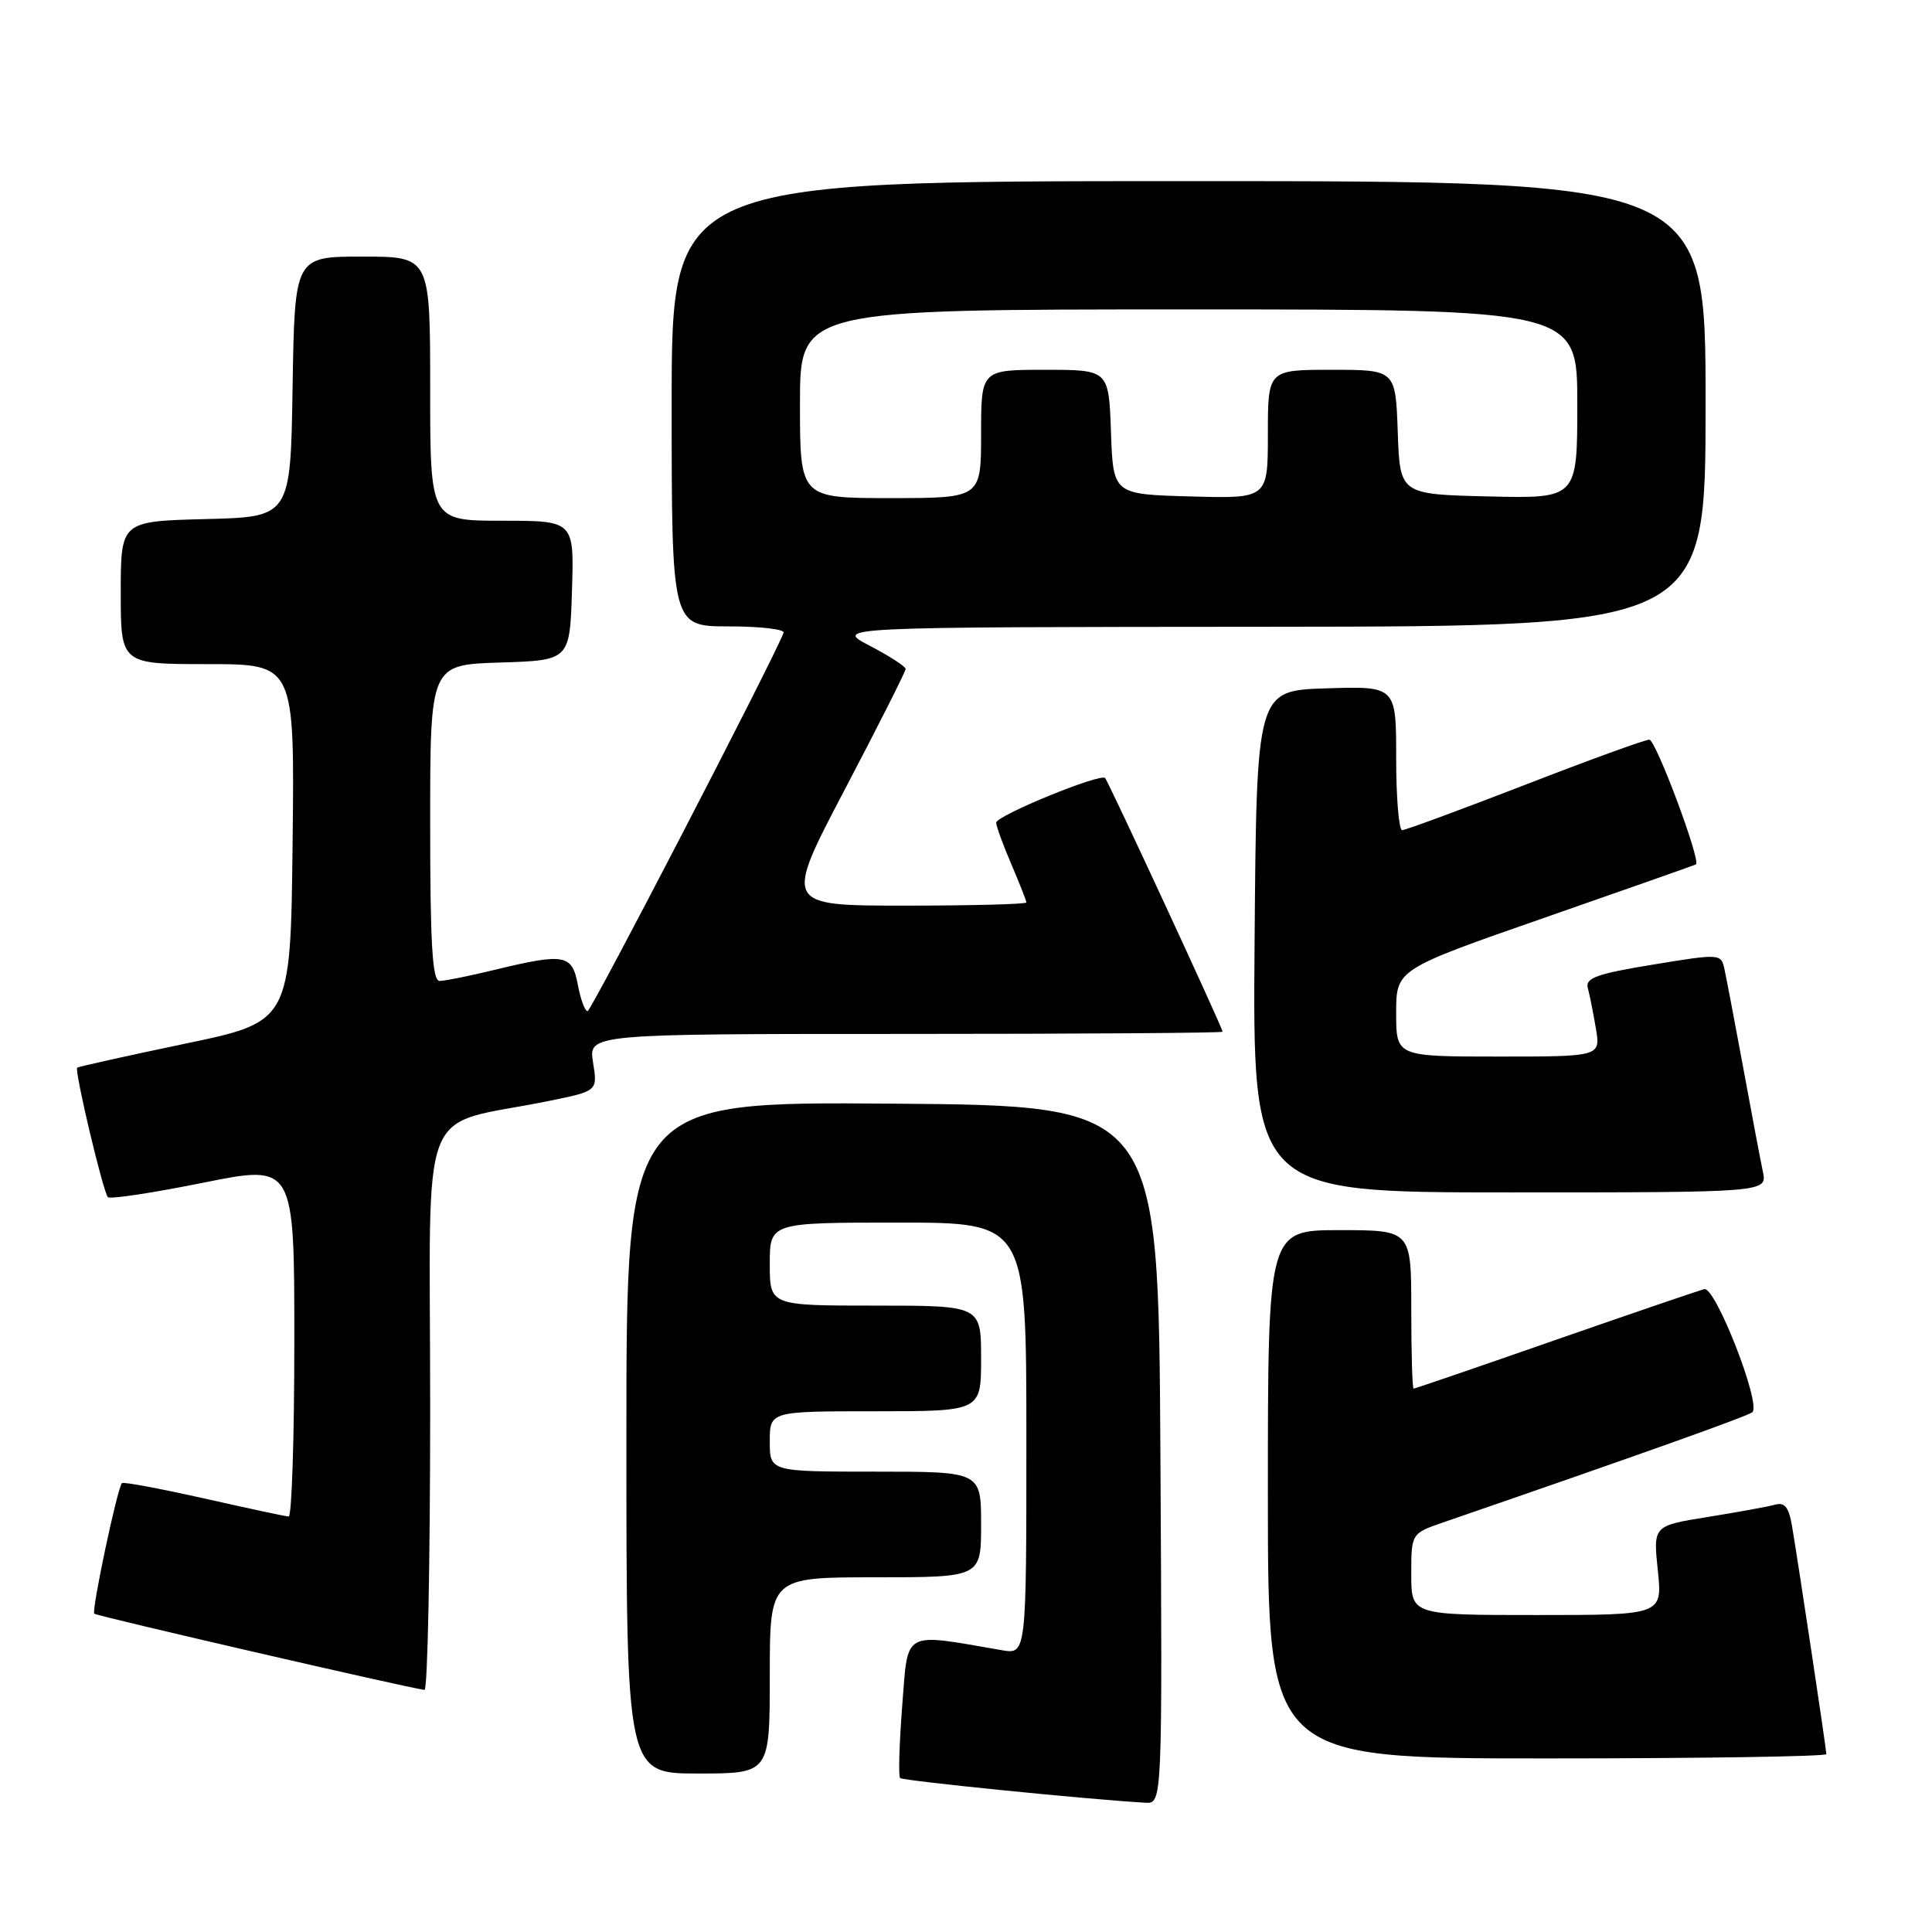 <?xml version="1.0" encoding="UTF-8" standalone="no"?>
<!DOCTYPE svg PUBLIC "-//W3C//DTD SVG 1.1//EN" "http://www.w3.org/Graphics/SVG/1.1/DTD/svg11.dtd" >
<svg xmlns="http://www.w3.org/2000/svg" xmlns:xlink="http://www.w3.org/1999/xlink" version="1.1" viewBox="0 0 256 256">
 <g >
 <path fill="currentColor"
d=" M 153.76 192.75 C 153.50 146.50 153.50 146.50 118.25 146.24 C 83.00 145.97 83.00 145.97 83.00 190.49 C 83.00 235.00 83.00 235.00 92.50 235.00 C 102.00 235.00 102.00 235.00 102.00 222.00 C 102.00 209.00 102.00 209.00 116.00 209.00 C 130.00 209.00 130.00 209.00 130.00 202.00 C 130.00 195.00 130.00 195.00 116.00 195.00 C 102.00 195.00 102.00 195.00 102.00 191.00 C 102.00 187.00 102.00 187.00 116.00 187.00 C 130.00 187.00 130.00 187.00 130.00 180.00 C 130.00 173.00 130.00 173.00 116.00 173.00 C 102.00 173.00 102.00 173.00 102.00 167.50 C 102.00 162.00 102.00 162.00 119.00 162.00 C 136.00 162.00 136.00 162.00 136.00 190.61 C 136.00 219.22 136.00 219.22 132.75 218.66 C 119.46 216.37 120.35 215.88 119.55 225.99 C 119.16 231.04 119.03 235.37 119.27 235.60 C 119.63 235.97 144.34 238.45 151.76 238.87 C 154.02 239.00 154.02 239.00 153.76 192.75 Z  M 242.00 232.43 C 242.00 231.78 238.29 207.14 237.45 202.20 C 237.03 199.71 236.48 199.02 235.20 199.38 C 234.26 199.64 230.25 200.37 226.27 201.01 C 219.05 202.17 219.05 202.17 219.67 208.09 C 220.28 214.00 220.28 214.00 203.64 214.00 C 187.00 214.00 187.00 214.00 187.00 208.59 C 187.00 203.19 187.00 203.19 191.25 201.72 C 217.40 192.71 231.62 187.64 232.20 187.12 C 233.39 186.05 227.31 170.46 225.83 170.82 C 225.10 171.00 216.20 174.04 206.06 177.57 C 195.92 181.11 187.49 184.00 187.31 184.00 C 187.14 184.00 187.00 179.28 187.00 173.50 C 187.00 163.00 187.00 163.00 177.50 163.00 C 168.00 163.00 168.00 163.00 168.00 198.00 C 168.00 233.00 168.00 233.00 205.00 233.00 C 225.35 233.00 242.00 232.74 242.00 232.43 Z  M 57.00 186.58 C 57.00 144.52 55.06 149.49 72.84 145.86 C 79.19 144.56 79.19 144.56 78.58 140.78 C 77.98 137.00 77.98 137.00 119.99 137.00 C 143.09 137.00 162.00 136.87 162.00 136.71 C 162.00 136.20 146.86 103.53 146.43 103.09 C 145.77 102.44 132.00 108.08 132.00 109.01 C 132.00 109.46 132.90 111.93 134.00 114.50 C 135.10 117.07 136.00 119.35 136.00 119.58 C 136.00 119.81 128.77 120.00 119.93 120.00 C 103.87 120.00 103.87 120.00 111.93 104.63 C 116.37 96.17 120.00 88.98 120.00 88.64 C 120.00 88.31 117.86 86.93 115.25 85.57 C 110.50 83.09 110.50 83.09 168.25 83.05 C 226.00 83.00 226.00 83.00 226.00 53.50 C 226.00 24.00 226.00 24.00 157.50 24.00 C 89.00 24.00 89.00 24.00 89.00 53.50 C 89.00 83.00 89.00 83.00 96.58 83.00 C 100.75 83.00 104.02 83.38 103.83 83.85 C 102.31 87.73 78.35 133.97 77.86 133.98 C 77.51 133.99 76.93 132.43 76.57 130.50 C 75.80 126.44 74.84 126.26 65.50 128.52 C 62.20 129.32 58.94 129.98 58.25 129.98 C 57.29 130.00 57.00 125.15 57.00 109.04 C 57.00 88.08 57.00 88.08 66.25 87.79 C 75.50 87.50 75.50 87.50 75.79 78.25 C 76.08 69.00 76.08 69.00 66.54 69.00 C 57.00 69.00 57.00 69.00 57.00 51.50 C 57.00 34.00 57.00 34.00 48.02 34.00 C 39.05 34.00 39.05 34.00 38.77 51.25 C 38.50 68.50 38.50 68.50 27.25 68.78 C 16.00 69.07 16.00 69.07 16.00 78.53 C 16.00 88.00 16.00 88.00 27.52 88.00 C 39.04 88.00 39.04 88.00 38.77 111.69 C 38.50 135.38 38.50 135.38 24.50 138.30 C 16.80 139.91 10.38 141.34 10.23 141.47 C 9.83 141.82 13.67 158.00 14.30 158.63 C 14.59 158.92 20.27 158.06 26.91 156.72 C 39.00 154.28 39.00 154.28 39.00 177.64 C 39.00 190.49 38.66 200.98 38.25 200.95 C 37.84 200.93 32.78 199.84 27.00 198.54 C 21.22 197.25 16.35 196.33 16.16 196.52 C 15.56 197.10 12.10 213.43 12.49 213.82 C 12.81 214.14 54.15 223.68 56.25 223.92 C 56.66 223.96 57.00 207.16 57.00 186.58 Z  M 233.59 155.25 C 233.27 153.74 232.10 147.55 230.99 141.50 C 229.87 135.45 228.75 129.56 228.50 128.42 C 228.05 126.36 227.94 126.35 219.00 127.82 C 211.61 129.03 210.04 129.59 210.39 130.90 C 210.63 131.78 211.11 134.19 211.46 136.25 C 212.09 140.00 212.09 140.00 198.55 140.00 C 185.00 140.00 185.00 140.00 185.00 134.22 C 185.00 128.45 185.00 128.45 204.75 121.57 C 215.61 117.78 224.60 114.62 224.72 114.54 C 225.41 114.07 219.40 98.00 218.54 98.01 C 217.97 98.01 210.54 100.71 202.04 104.01 C 193.54 107.30 186.23 110.00 185.79 110.00 C 185.36 110.00 185.00 105.71 185.00 100.46 C 185.00 90.92 185.00 90.92 175.75 91.21 C 166.50 91.50 166.50 91.50 166.24 124.75 C 165.97 158.00 165.97 158.00 200.07 158.00 C 234.16 158.00 234.16 158.00 233.59 155.25 Z  M 106.00 53.50 C 106.00 41.00 106.00 41.00 157.50 41.00 C 209.00 41.00 209.00 41.00 209.00 53.53 C 209.00 66.06 209.00 66.06 197.25 65.78 C 185.50 65.50 185.50 65.50 185.21 57.25 C 184.92 49.00 184.92 49.00 176.46 49.00 C 168.00 49.00 168.00 49.00 168.00 57.53 C 168.00 66.07 168.00 66.07 157.75 65.78 C 147.50 65.50 147.50 65.50 147.21 57.25 C 146.92 49.00 146.92 49.00 138.46 49.00 C 130.00 49.00 130.00 49.00 130.00 57.50 C 130.00 66.00 130.00 66.00 118.00 66.00 C 106.00 66.00 106.00 66.00 106.00 53.50 Z "/>
</g>
</svg>